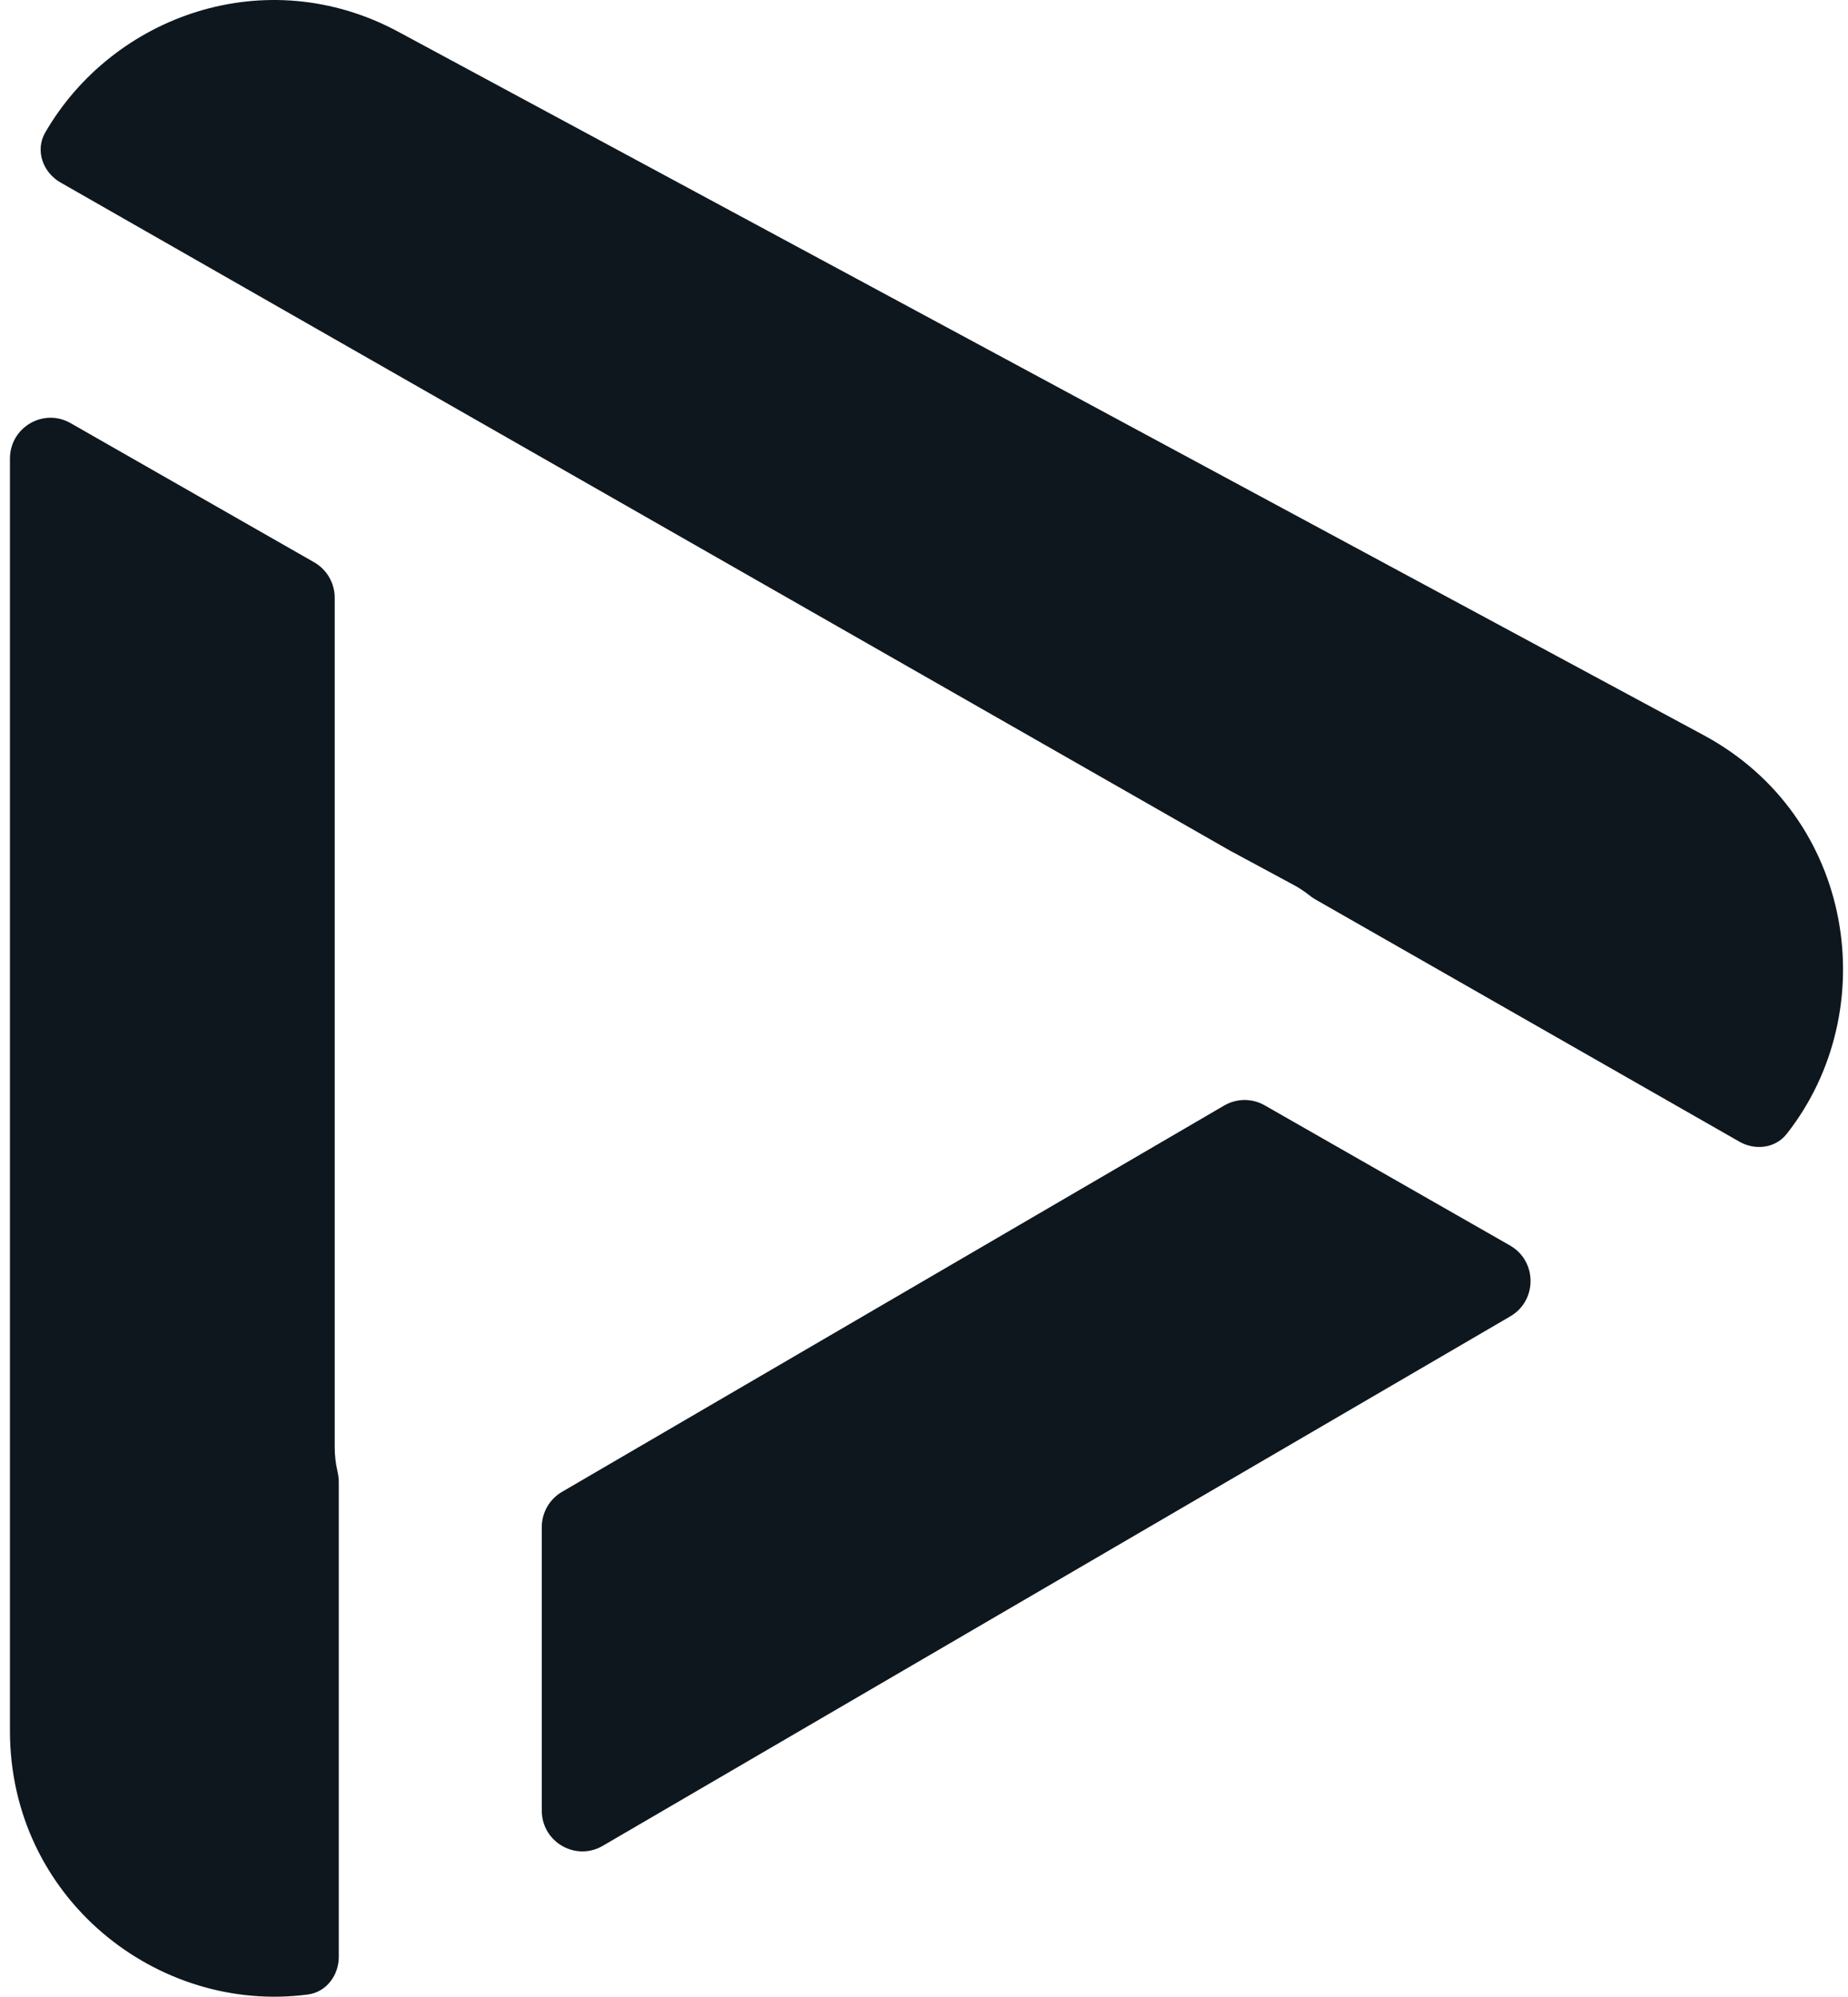 <svg width="124" height="134" viewBox="0 0 124 134" fill="none" xmlns="http://www.w3.org/2000/svg">
<path fill-rule="evenodd" clip-rule="evenodd" d="M82.51 57.074L4.059 12.247C2.868 11.566 2.345 10.086 3.034 8.894C7.578 1.038 17.856 -2.649 26.733 2.136L114.32 49.341C124.471 54.812 126.396 67.829 119.888 76.096C119.129 77.06 117.776 77.226 116.714 76.619L88.258 60.359C88.109 60.274 87.969 60.173 87.834 60.066C87.519 59.816 87.174 59.588 86.801 59.387L82.51 57.074ZM36.352 102.49C36.352 101.513 36.869 100.609 37.71 100.119L82.146 74.19C82.984 73.702 84.016 73.697 84.858 74.178L101.32 83.585C103.15 84.63 103.162 87.278 101.342 88.34L40.443 123.875C38.626 124.934 36.352 123.616 36.352 121.503V102.49ZM21.08 37.735C21.933 38.222 22.459 39.133 22.459 40.119V97.122C22.459 97.667 22.52 98.192 22.634 98.691C22.691 98.943 22.732 99.201 22.732 99.46V131.323C22.732 132.573 21.893 133.687 20.661 133.851C10.586 135.187 0.667 127.402 0.667 116.155V30.78C0.667 28.678 2.92 27.358 4.736 28.396L21.08 37.735Z" fill="#0F171E"/>
</svg>

